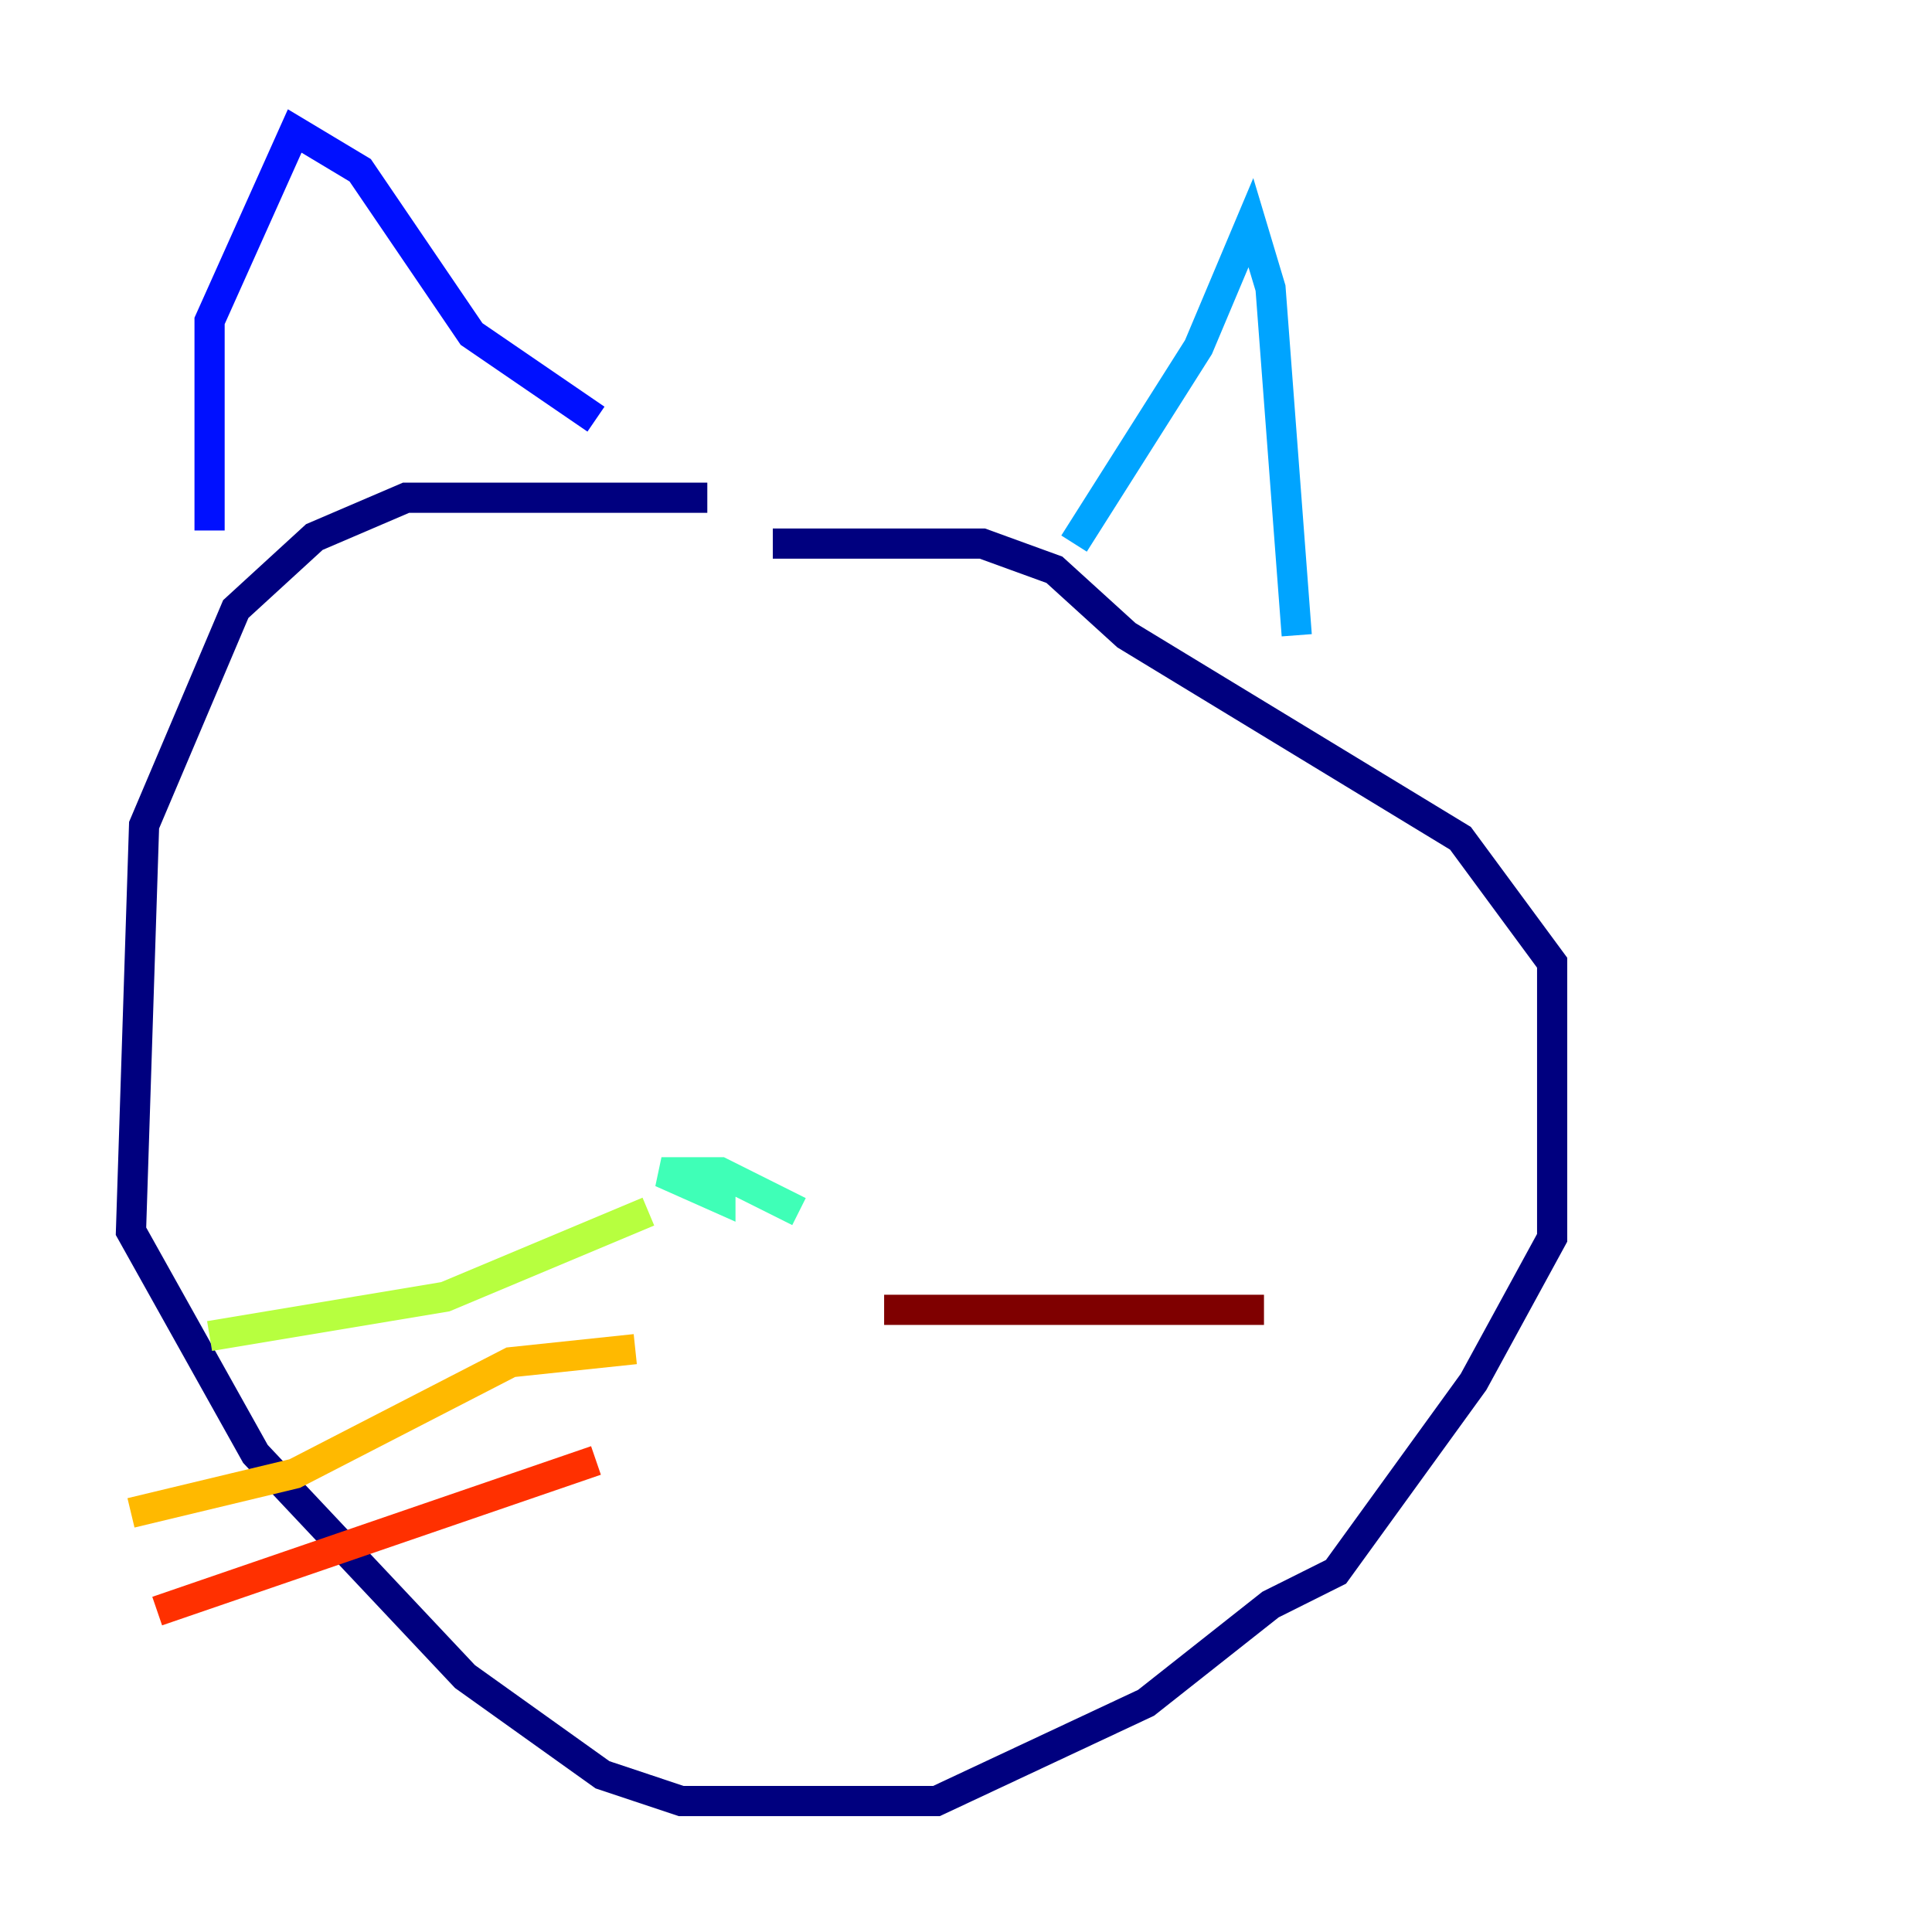 <?xml version="1.0" encoding="utf-8" ?>
<svg baseProfile="tiny" height="128" version="1.2" viewBox="0,0,128,128" width="128" xmlns="http://www.w3.org/2000/svg" xmlns:ev="http://www.w3.org/2001/xml-events" xmlns:xlink="http://www.w3.org/1999/xlink"><defs /><polyline fill="none" points="46.861,32.976 26.902,32.976 20.827,35.58 15.62,40.352 9.546,54.671 8.678,81.573 16.922,96.325 30.807,111.078 39.919,117.586 45.125,119.322 62.047,119.322 75.932,112.814 84.176,106.305 88.515,104.136 97.627,91.552 102.834,82.007 102.834,63.783 96.759,55.539 74.63,42.088 69.858,37.749 65.085,36.014 51.2,36.014" stroke="#00007f" stroke-width="2" /><polyline fill="none" points="13.885,35.146 13.885,21.261 19.525,8.678 23.864,11.281 31.241,22.129 39.485,27.77" stroke="#0010ff" stroke-width="2" /><polyline fill="none" points="71.159,36.014 79.403,22.997 82.875,14.752 84.176,19.091 85.912,42.088" stroke="#00a4ff" stroke-width="2" /><polyline fill="none" points="52.936,80.271 47.729,77.668 43.824,77.668 47.729,79.403 47.729,77.668" stroke="#3fffb7" stroke-width="2" /><polyline fill="none" points="42.956,80.271 29.505,85.912 13.885,88.515" stroke="#b7ff3f" stroke-width="2" /><polyline fill="none" points="42.088,89.383 33.844,90.251 19.525,97.627 8.678,100.231" stroke="#ffb900" stroke-width="2" /><polyline fill="none" points="39.485,96.759 10.414,106.739" stroke="#ff3000" stroke-width="2" /><polyline fill="none" points="58.576,86.78 83.742,86.78" stroke="#7f0000" stroke-width="2" /></svg>